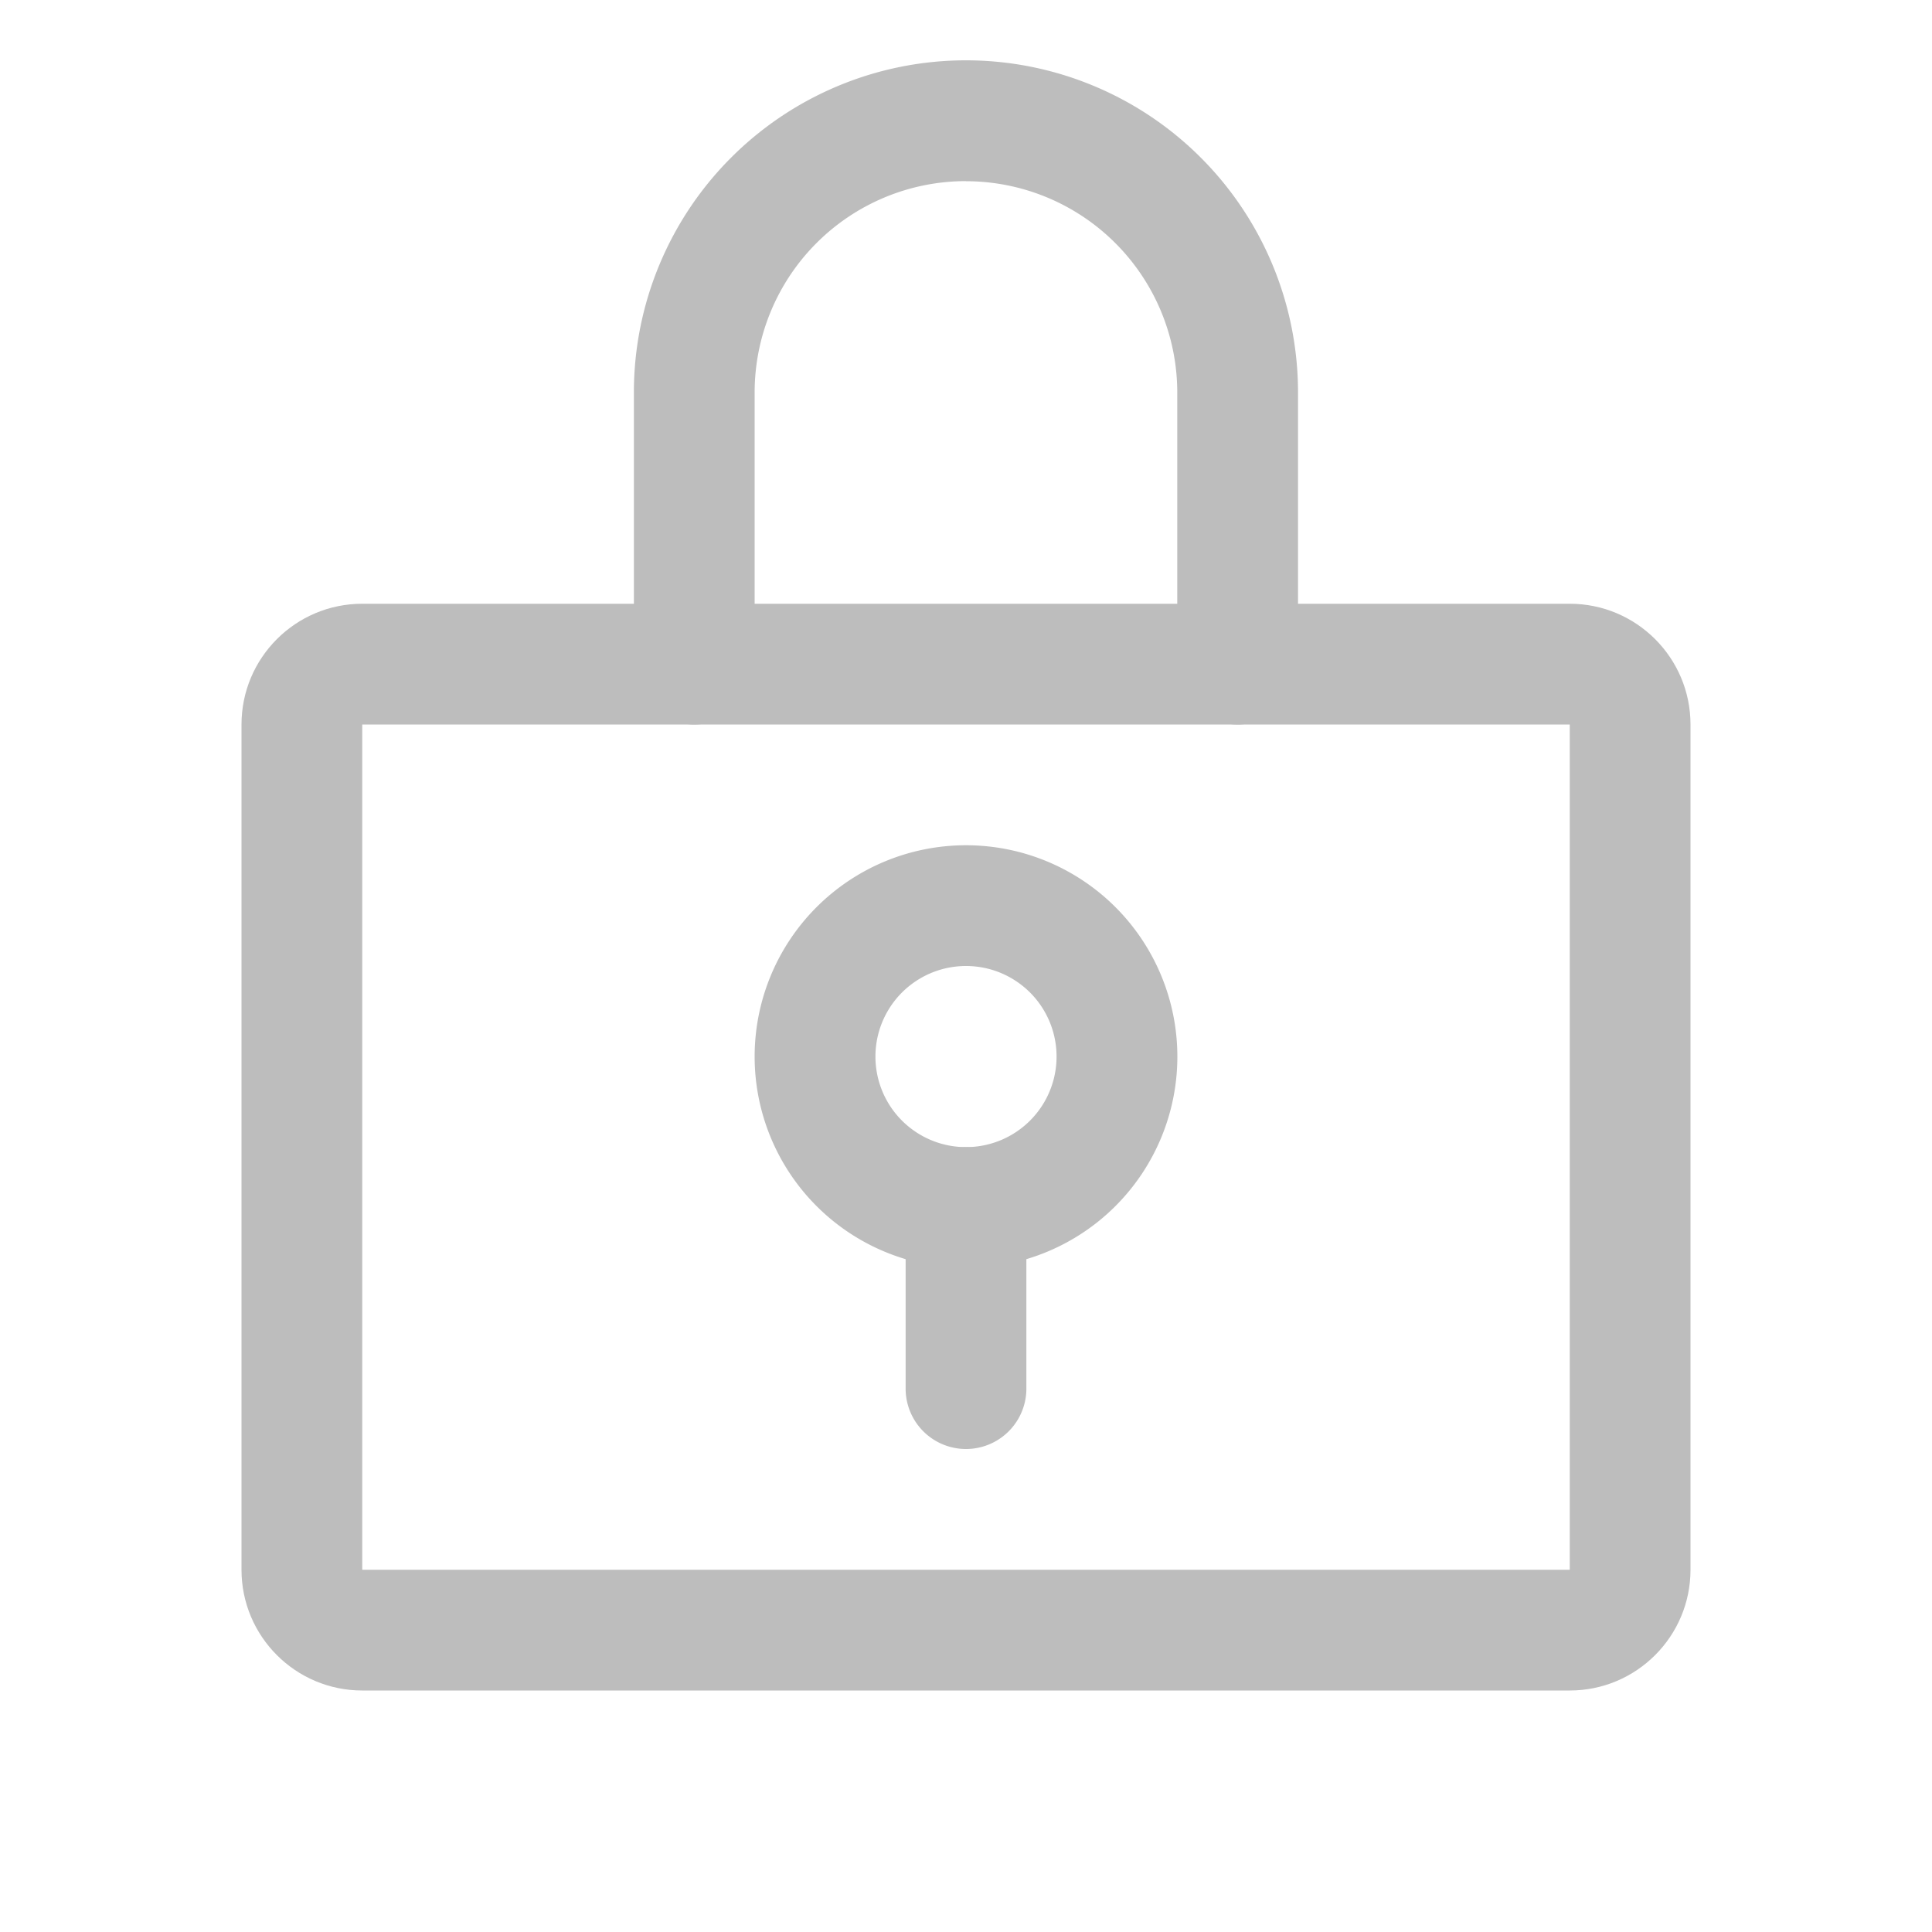 <svg width="20" height="20" fill="none" xmlns="http://www.w3.org/2000/svg"><path fill-rule="evenodd" clip-rule="evenodd" d="M10 10a.937.937 0 1 0 0 1.875A.937.937 0 0 0 10 10Zm-2.188.938a2.188 2.188 0 1 1 4.376 0 2.188 2.188 0 0 1-4.376 0Z" fill="#BDBDBD"/><path fill-rule="evenodd" clip-rule="evenodd" d="M10 11.875c.345 0 .625.28.625.625v1.875a.625.625 0 1 1-1.25 0V12.5c0-.345.28-.625.625-.625Z" fill="#BDBDBD"/><path fill-rule="evenodd" clip-rule="evenodd" d="M2.5 7.5c0-.69.56-1.25 1.25-1.25h12.5c.69 0 1.25.56 1.25 1.25v8.75c0 .69-.56 1.25-1.25 1.25H3.75c-.69 0-1.25-.56-1.25-1.25V7.5Zm13.75 0H3.75v8.75h12.5V7.5Z" fill="#BDBDBD"/><path fill-rule="evenodd" clip-rule="evenodd" d="M10 1.875a2.188 2.188 0 0 0-2.188 2.188v2.812a.625.625 0 1 1-1.25 0V4.062a3.437 3.437 0 1 1 6.875 0v2.813a.625.625 0 1 1-1.25 0V4.062A2.188 2.188 0 0 0 10 1.876Z" fill="#BDBDBD"/></svg>